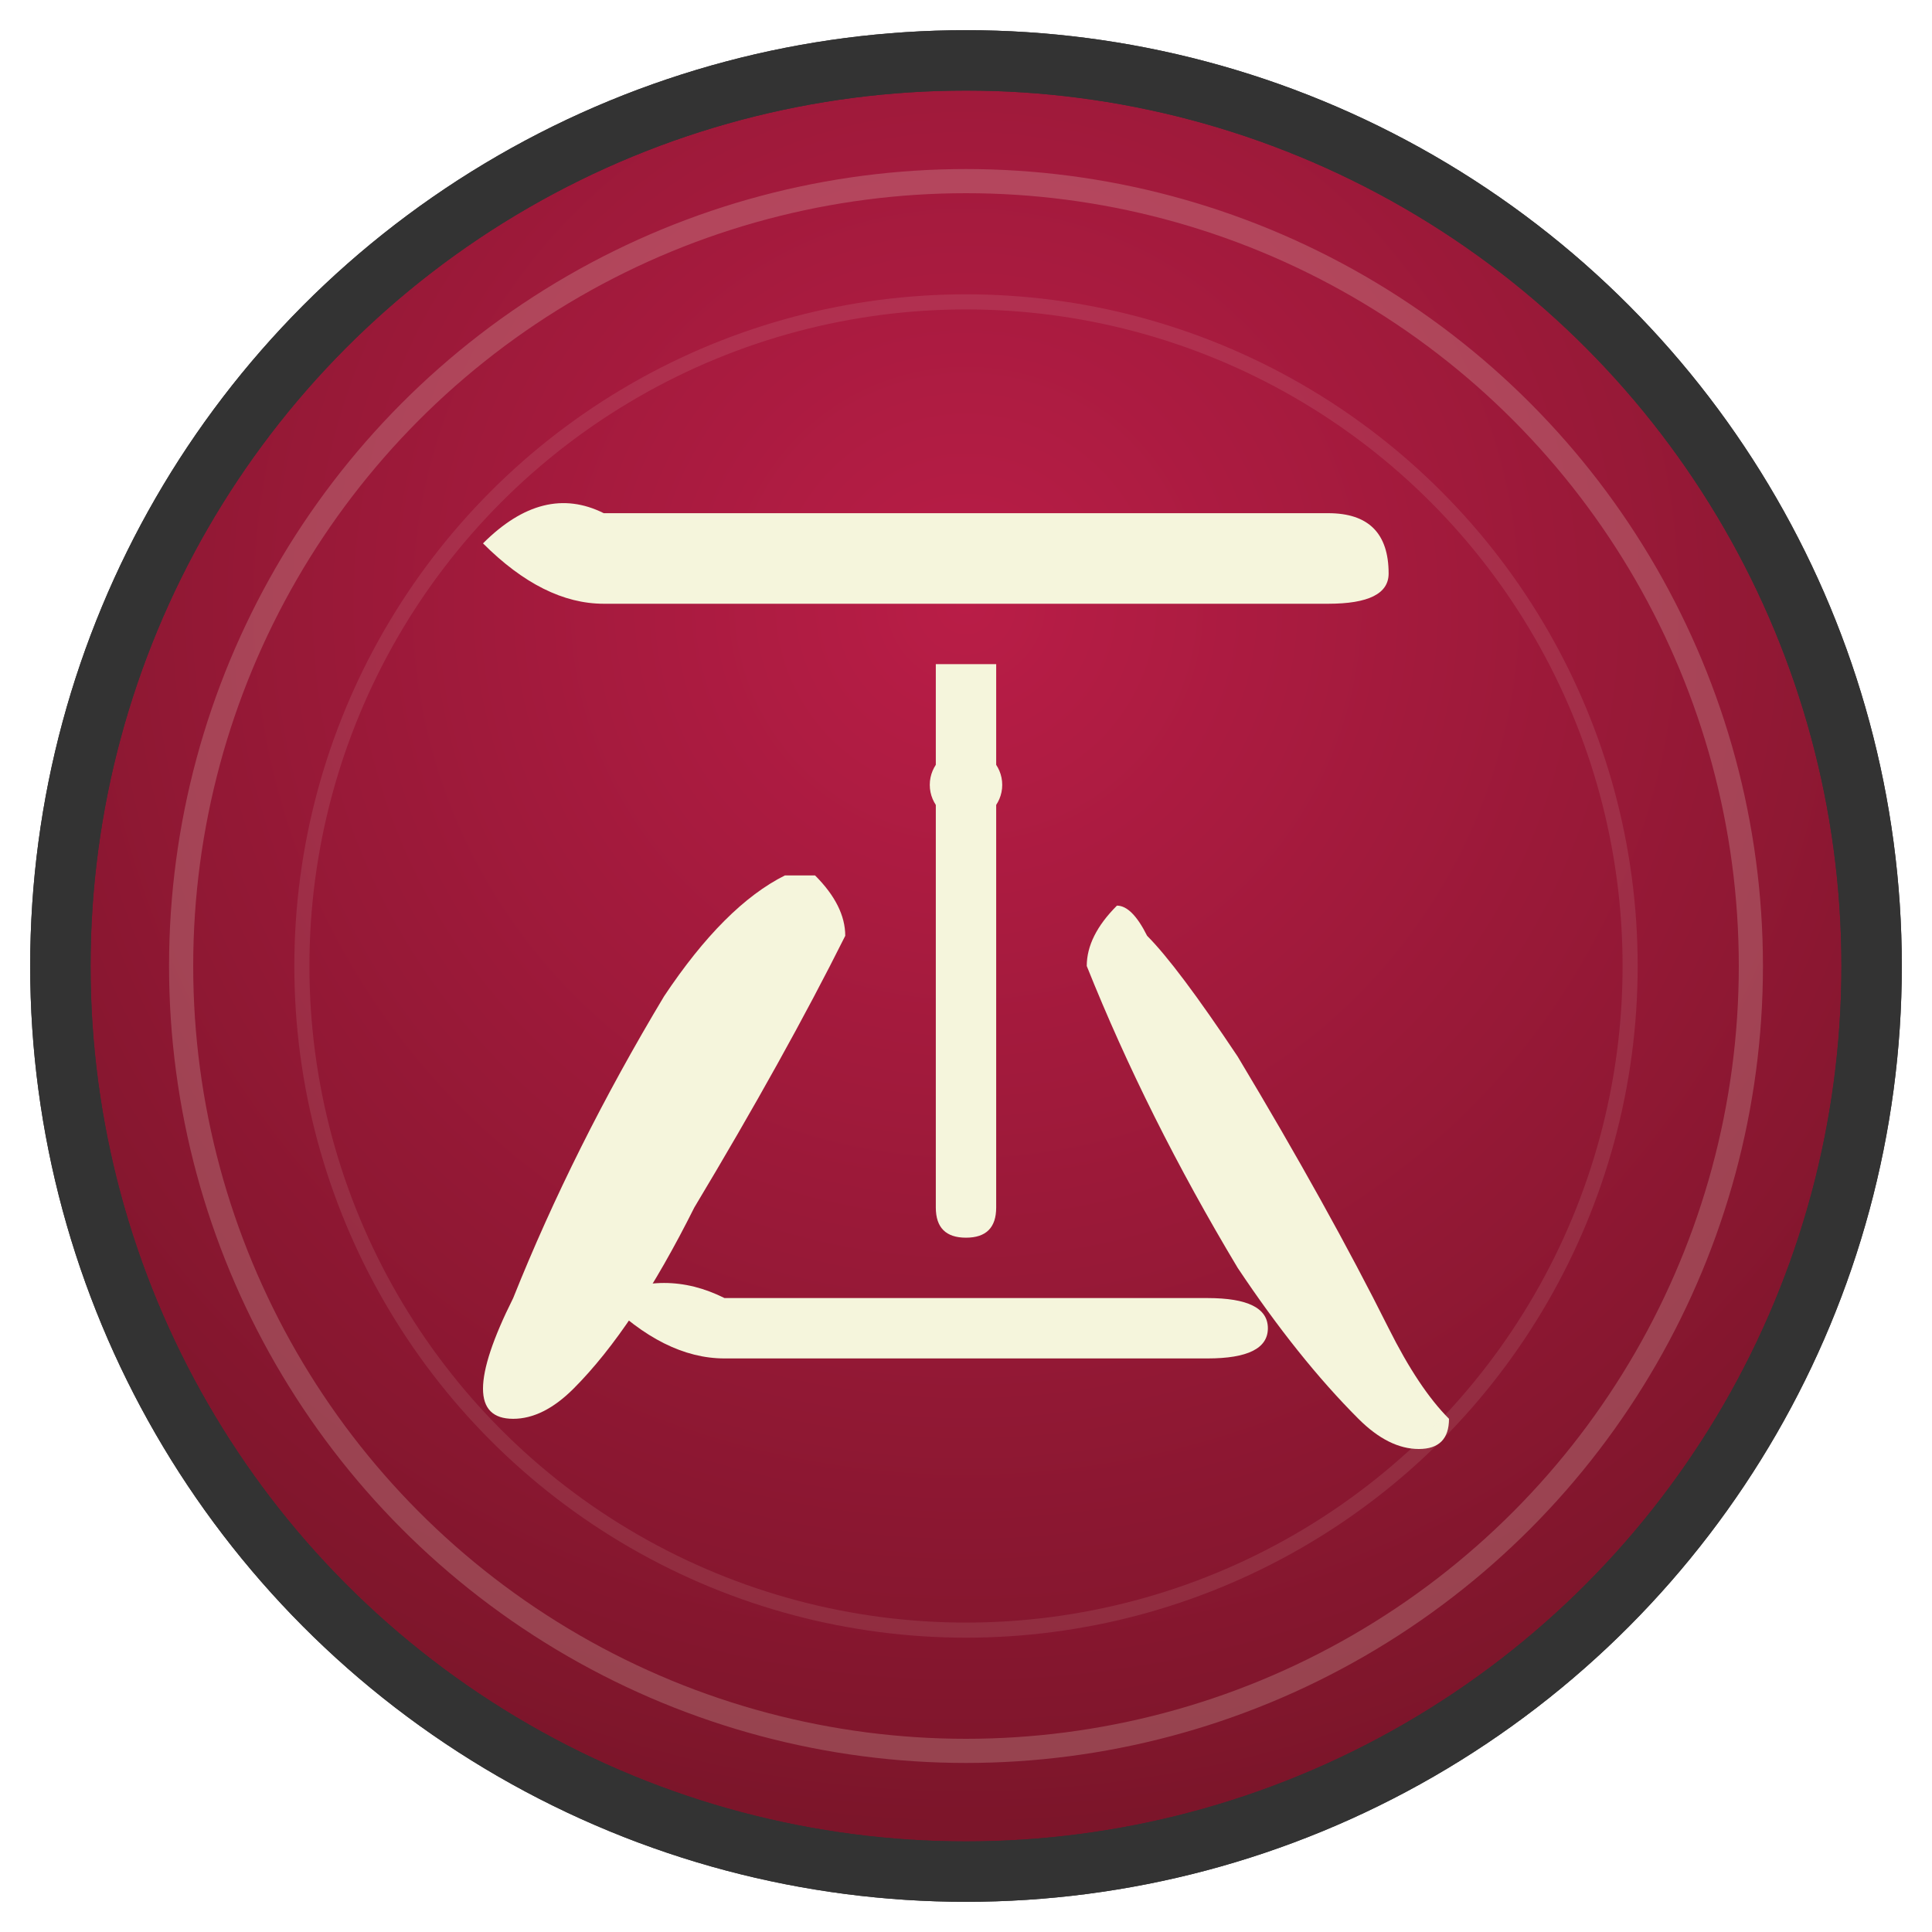 <svg xmlns="http://www.w3.org/2000/svg" viewBox="0 0 64 64" width="64" height="64">
  <!-- 背景渐变 -->
  <defs>
    <radialGradient id="bgGradient" cx="50%" cy="30%" r="70%">
      <stop offset="0%" style="stop-color:#b91d47;stop-opacity:1" />
      <stop offset="100%" style="stop-color:#7a1529;stop-opacity:1" />
    </radialGradient>
    <filter id="shadow" x="-20%" y="-20%" width="140%" height="140%">
      <feDropShadow dx="1" dy="1" stdDeviation="1" flood-color="#000" flood-opacity="0.3"/>
    </filter>
  </defs>
  
  <!-- 背景圆形 -->
  <circle cx="32" cy="32" r="30" fill="url(#bgGradient)" stroke="#333333" stroke-width="2"/>
  
  <!-- 内部装饰圆环 -->
  <circle cx="32" cy="32" r="26" fill="none" stroke="#f5f5dc" stroke-width="0.8" opacity="0.2"/>
  
  <!-- "文" 字主体 - 更符合书法风格 -->
  <g fill="#f5f5dc" filter="url(#shadow)">
    <!-- 文字的顶部横线 - 起笔重，收笔轻 -->
    <path d="M 16 18 Q 18 16 20 17 L 44 17 Q 46 17 46 19 Q 46 20 44 20 L 20 20 Q 18 20 16 18 Z"/>
    
    <!-- 文字的中间点 -->
    <circle cx="32" cy="26" r="1.2"/>
    
    <!-- 文字的左撇 - 书法撇的形状 -->
    <path d="M 26 29 Q 24 30 22 33 Q 19 38 17 43 Q 16 45 16 46 Q 16 47 17 47 Q 18 47 19 46 Q 21 44 23 40 Q 26 35 28 31 Q 28 30 27 29 Q 26.5 29 26 29 Z"/>
    
    <!-- 文字的右捺 - 书法捺的形状 -->
    <path d="M 38 31 Q 39 32 41 35 Q 44 40 46 44 Q 47 46 48 47 Q 48 48 47 48 Q 46 48 45 47 Q 43 45 41 42 Q 38 37 36 32 Q 36 31 37 30 Q 37.5 30 38 31 Z"/>
    
    <!-- 文字的中间竖线 -->
    <path d="M 31 22 Q 32 22 33 22 L 33 40 Q 33 41 32 41 Q 31 41 31 40 L 31 22 Z"/>
    
    <!-- 文字底部的横线 -->
    <path d="M 20 43 Q 22 42 24 43 L 40 43 Q 42 43 42 44 Q 42 45 40 45 L 24 45 Q 22 45 20 43 Z"/>
  </g>
  
  <!-- 外边框装饰 -->
  <circle cx="32" cy="32" r="30" fill="none" stroke="#333333" stroke-width="2"/>
  
  <!-- 内部光晕效果 -->
  <circle cx="32" cy="32" r="22" fill="none" stroke="#f5f5dc" stroke-width="0.5" opacity="0.1"/>
</svg>
